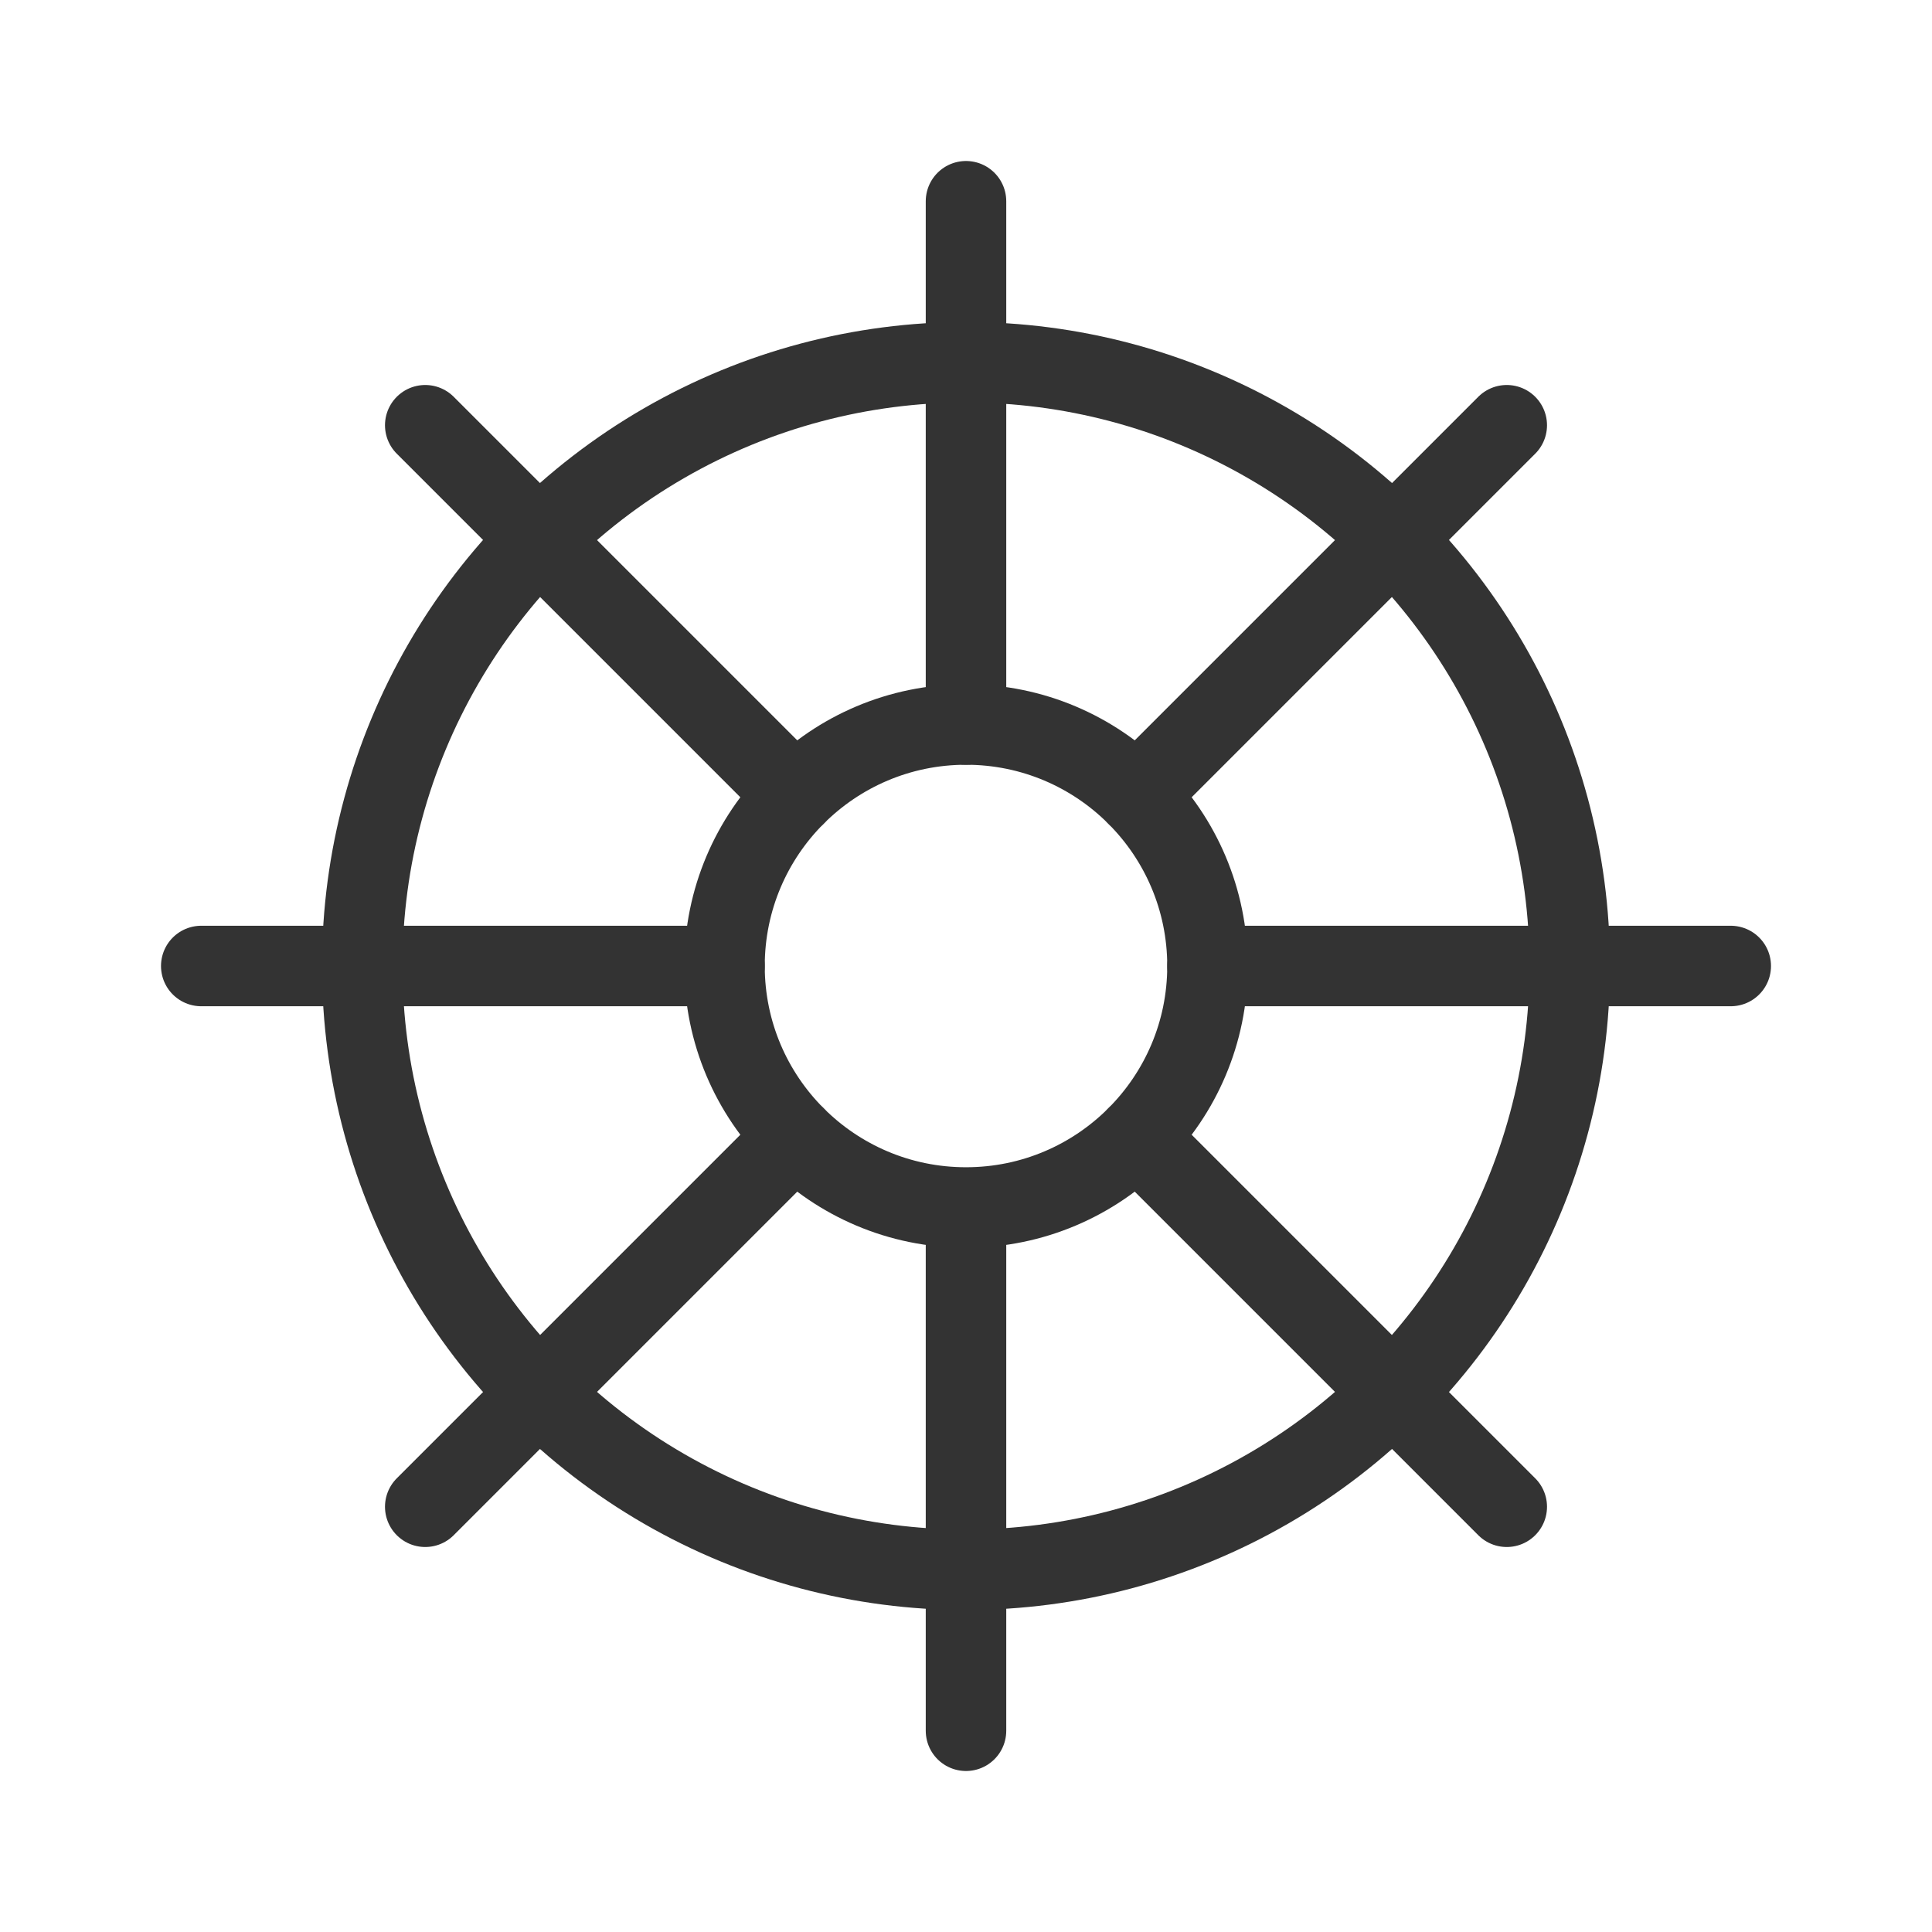 <svg id="19fd5413-6d91-4810-9208-e350e7a646aa" data-name="ICON" xmlns="http://www.w3.org/2000/svg" width="192" height="192" viewBox="0 0 192 192"><title>rank-pioneer</title><line id="d1081619-d97e-4350-8af6-4d6dd15e58a0" data-name="&lt;Pfad&gt;" x1="20" y1="96" x2="72" y2="96" fill="none" stroke="#333" stroke-linecap="round" stroke-linejoin="round" stroke-width="8"/><line id="609d28b7-92fe-4c73-a3a9-ae1b94804399" data-name="&lt;Pfad&gt;" x1="96" y1="172" x2="96" y2="120.4" fill="none" stroke="#333" stroke-linecap="round" stroke-linejoin="round" stroke-width="8"/><line id="9e928303-f6b4-4532-87c7-04bdd5872ed6" data-name="&lt;Pfad&gt;" x1="172" y1="96" x2="120" y2="96" fill="none" stroke="#333" stroke-linecap="round" stroke-linejoin="round" stroke-width="8"/><line id="e68eafc9-2bc6-413d-ae8c-d36108ad85e0" data-name="&lt;Pfad&gt;" x1="42.26" y1="42.26" x2="79.03" y2="79.03" fill="none" stroke="#333" stroke-linecap="round" stroke-linejoin="round" stroke-width="8"/><line id="61958a8a-01c8-4002-8235-f42d4c00d369" data-name="&lt;Pfad&gt;" x1="149.74" y1="149.74" x2="112.97" y2="112.97" fill="none" stroke="#333" stroke-linecap="round" stroke-linejoin="round" stroke-width="8"/><line id="a9c6318b-a1a2-4869-a6eb-19e1bff65086" data-name="&lt;Pfad&gt;" x1="42.26" y1="149.74" x2="79.03" y2="112.97" fill="none" stroke="#333" stroke-linecap="round" stroke-linejoin="round" stroke-width="8"/><line id="b8e466c2-3788-4829-8ee5-4975477618e2" data-name="&lt;Pfad&gt;" x1="149.74" y1="42.26" x2="112.97" y2="79.03" fill="none" stroke="#333" stroke-linecap="round" stroke-linejoin="round" stroke-width="8"/><line id="b8418c13-22f8-41d0-bbb3-68094140dd36" data-name="&lt;Pfad&gt;" x1="96" y1="20" x2="96" y2="72" fill="none" stroke="#333" stroke-linecap="round" stroke-linejoin="round" stroke-width="8"/><circle cx="96" cy="96" r="24" fill="none" stroke="#333" stroke-miterlimit="10" stroke-width="8"/><circle cx="96" cy="96" r="60" fill="none" stroke="#333" stroke-linecap="round" stroke-linejoin="round" stroke-width="8"/><rect width="192" height="192" fill="none"/></svg>